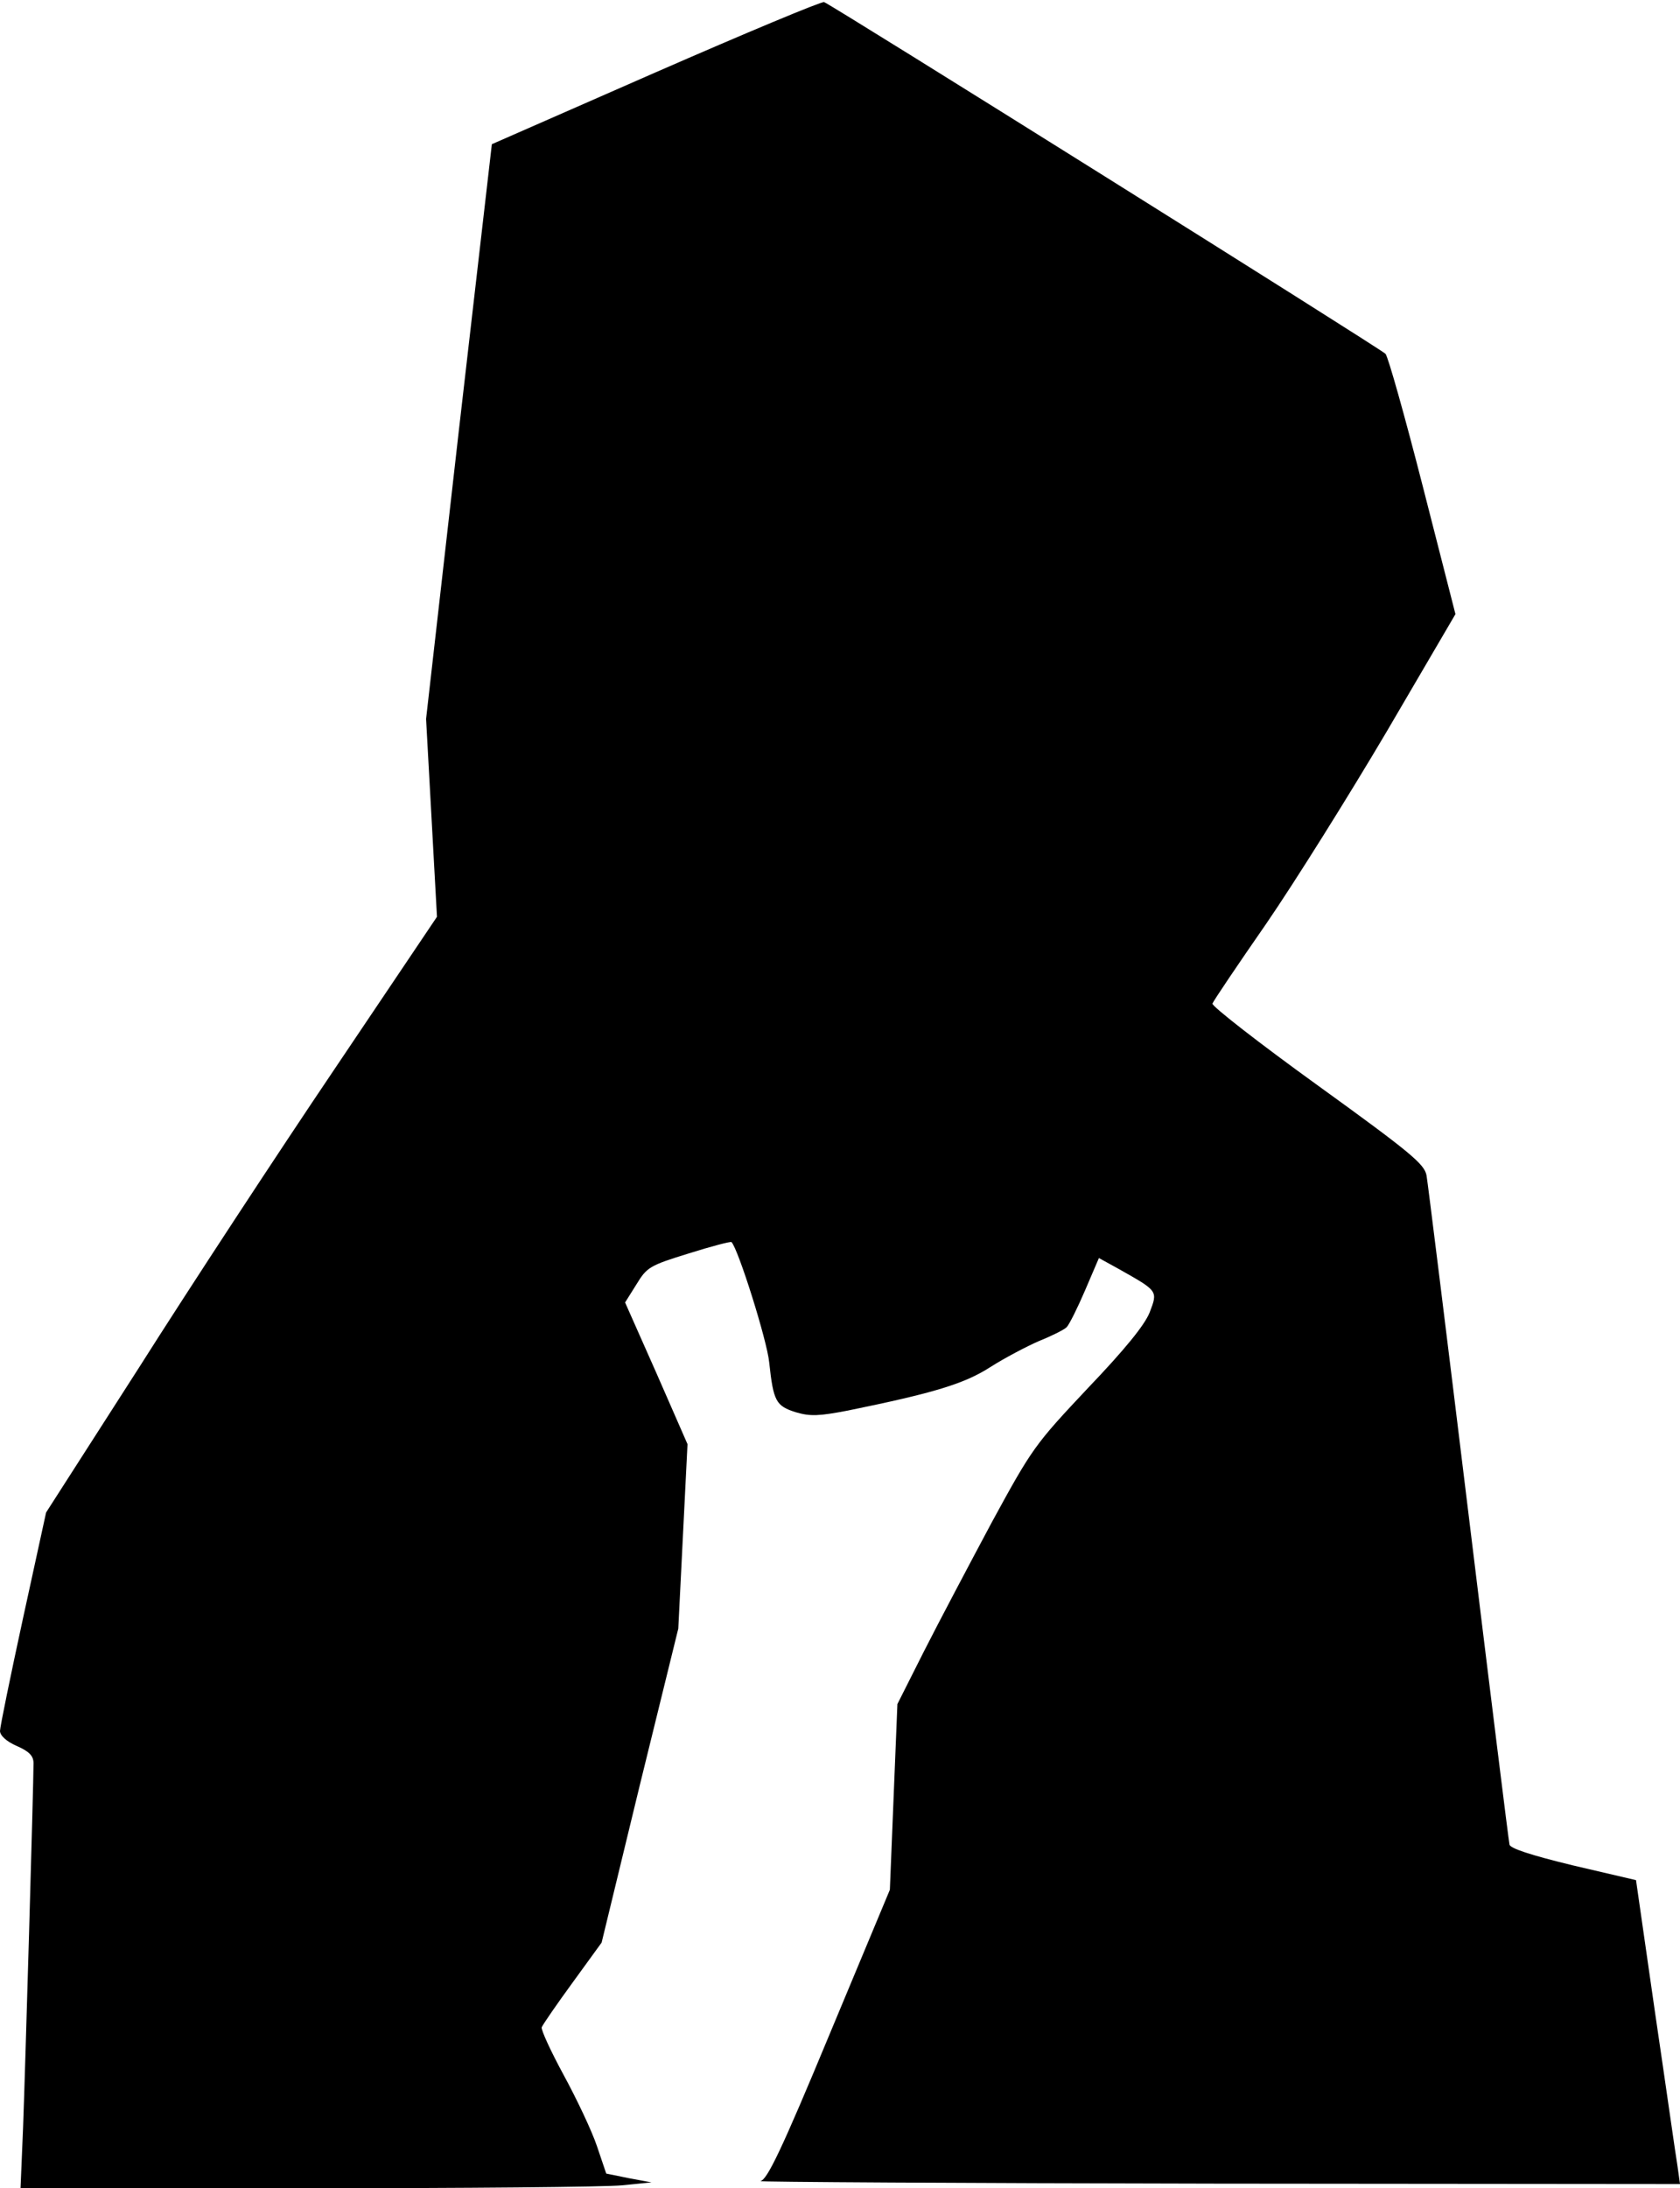 <?xml version="1.0" standalone="no"?>
<!DOCTYPE svg PUBLIC "-//W3C//DTD SVG 20010904//EN"
 "http://www.w3.org/TR/2001/REC-SVG-20010904/DTD/svg10.dtd">
<svg version="1.0" xmlns="http://www.w3.org/2000/svg"
 width="401pt" height="522pt" viewBox="0 0 401 522"
 preserveAspectRatio="xMidYMid meet">
<g transform="translate(0,522) scale(0.1,-0.1)"
fill="#000000" stroke="none">
<path fill="#000000" stroke="none" d="M1564 5047 l-390 -171 -79 -685 -78
-686 13 -236 13 -236 -245 -364 c-135 -200 -345 -520 -466 -711 l-222 -346
-55 -252 c-30 -138 -55 -260 -55 -269 0 -11 15 -25 40 -36 30 -13 40 -24 40
-41 0 -51 -20 -738 -25 -871 l-6 -143 683 0 c376 0 715 3 753 7 l70 7 -54 10
-54 11 -22 65 c-12 36 -48 112 -79 169 -31 57 -55 109 -53 115 3 7 36 55 74
107 l69 95 91 375 92 374 11 220 11 220 -74 169 -75 169 27 43 c25 41 31 45
125 74 54 17 100 29 102 27 16 -16 85 -235 90 -287 10 -93 16 -104 64 -119 34
-10 55 -9 123 4 206 42 279 64 341 104 33 21 86 49 116 62 30 12 60 27 66 33
6 6 26 46 44 88 l33 77 49 -27 c92 -52 92 -51 72 -103 -12 -30 -59 -88 -148
-181 -126 -134 -132 -142 -229 -320 -54 -101 -127 -239 -162 -308 l-63 -125
-9 -221 -9 -222 -144 -345 c-115 -277 -149 -347 -165 -350 -11 -2 478 -5 1087
-6 l1108 -1 -6 43 c-4 23 -27 186 -53 362 l-46 320 -150 35 c-103 25 -151 41
-152 50 -2 8 -46 364 -98 790 -52 426 -97 789 -100 806 -5 27 -37 54 -260 215
-140 101 -253 189 -251 195 2 6 60 92 128 190 68 99 197 305 288 459 l164 280
-78 305 c-43 168 -83 310 -89 316 -16 15 -1324 834 -1340 839 -6 2 -188 -74
-403 -168z"/>
</g>
</svg>
